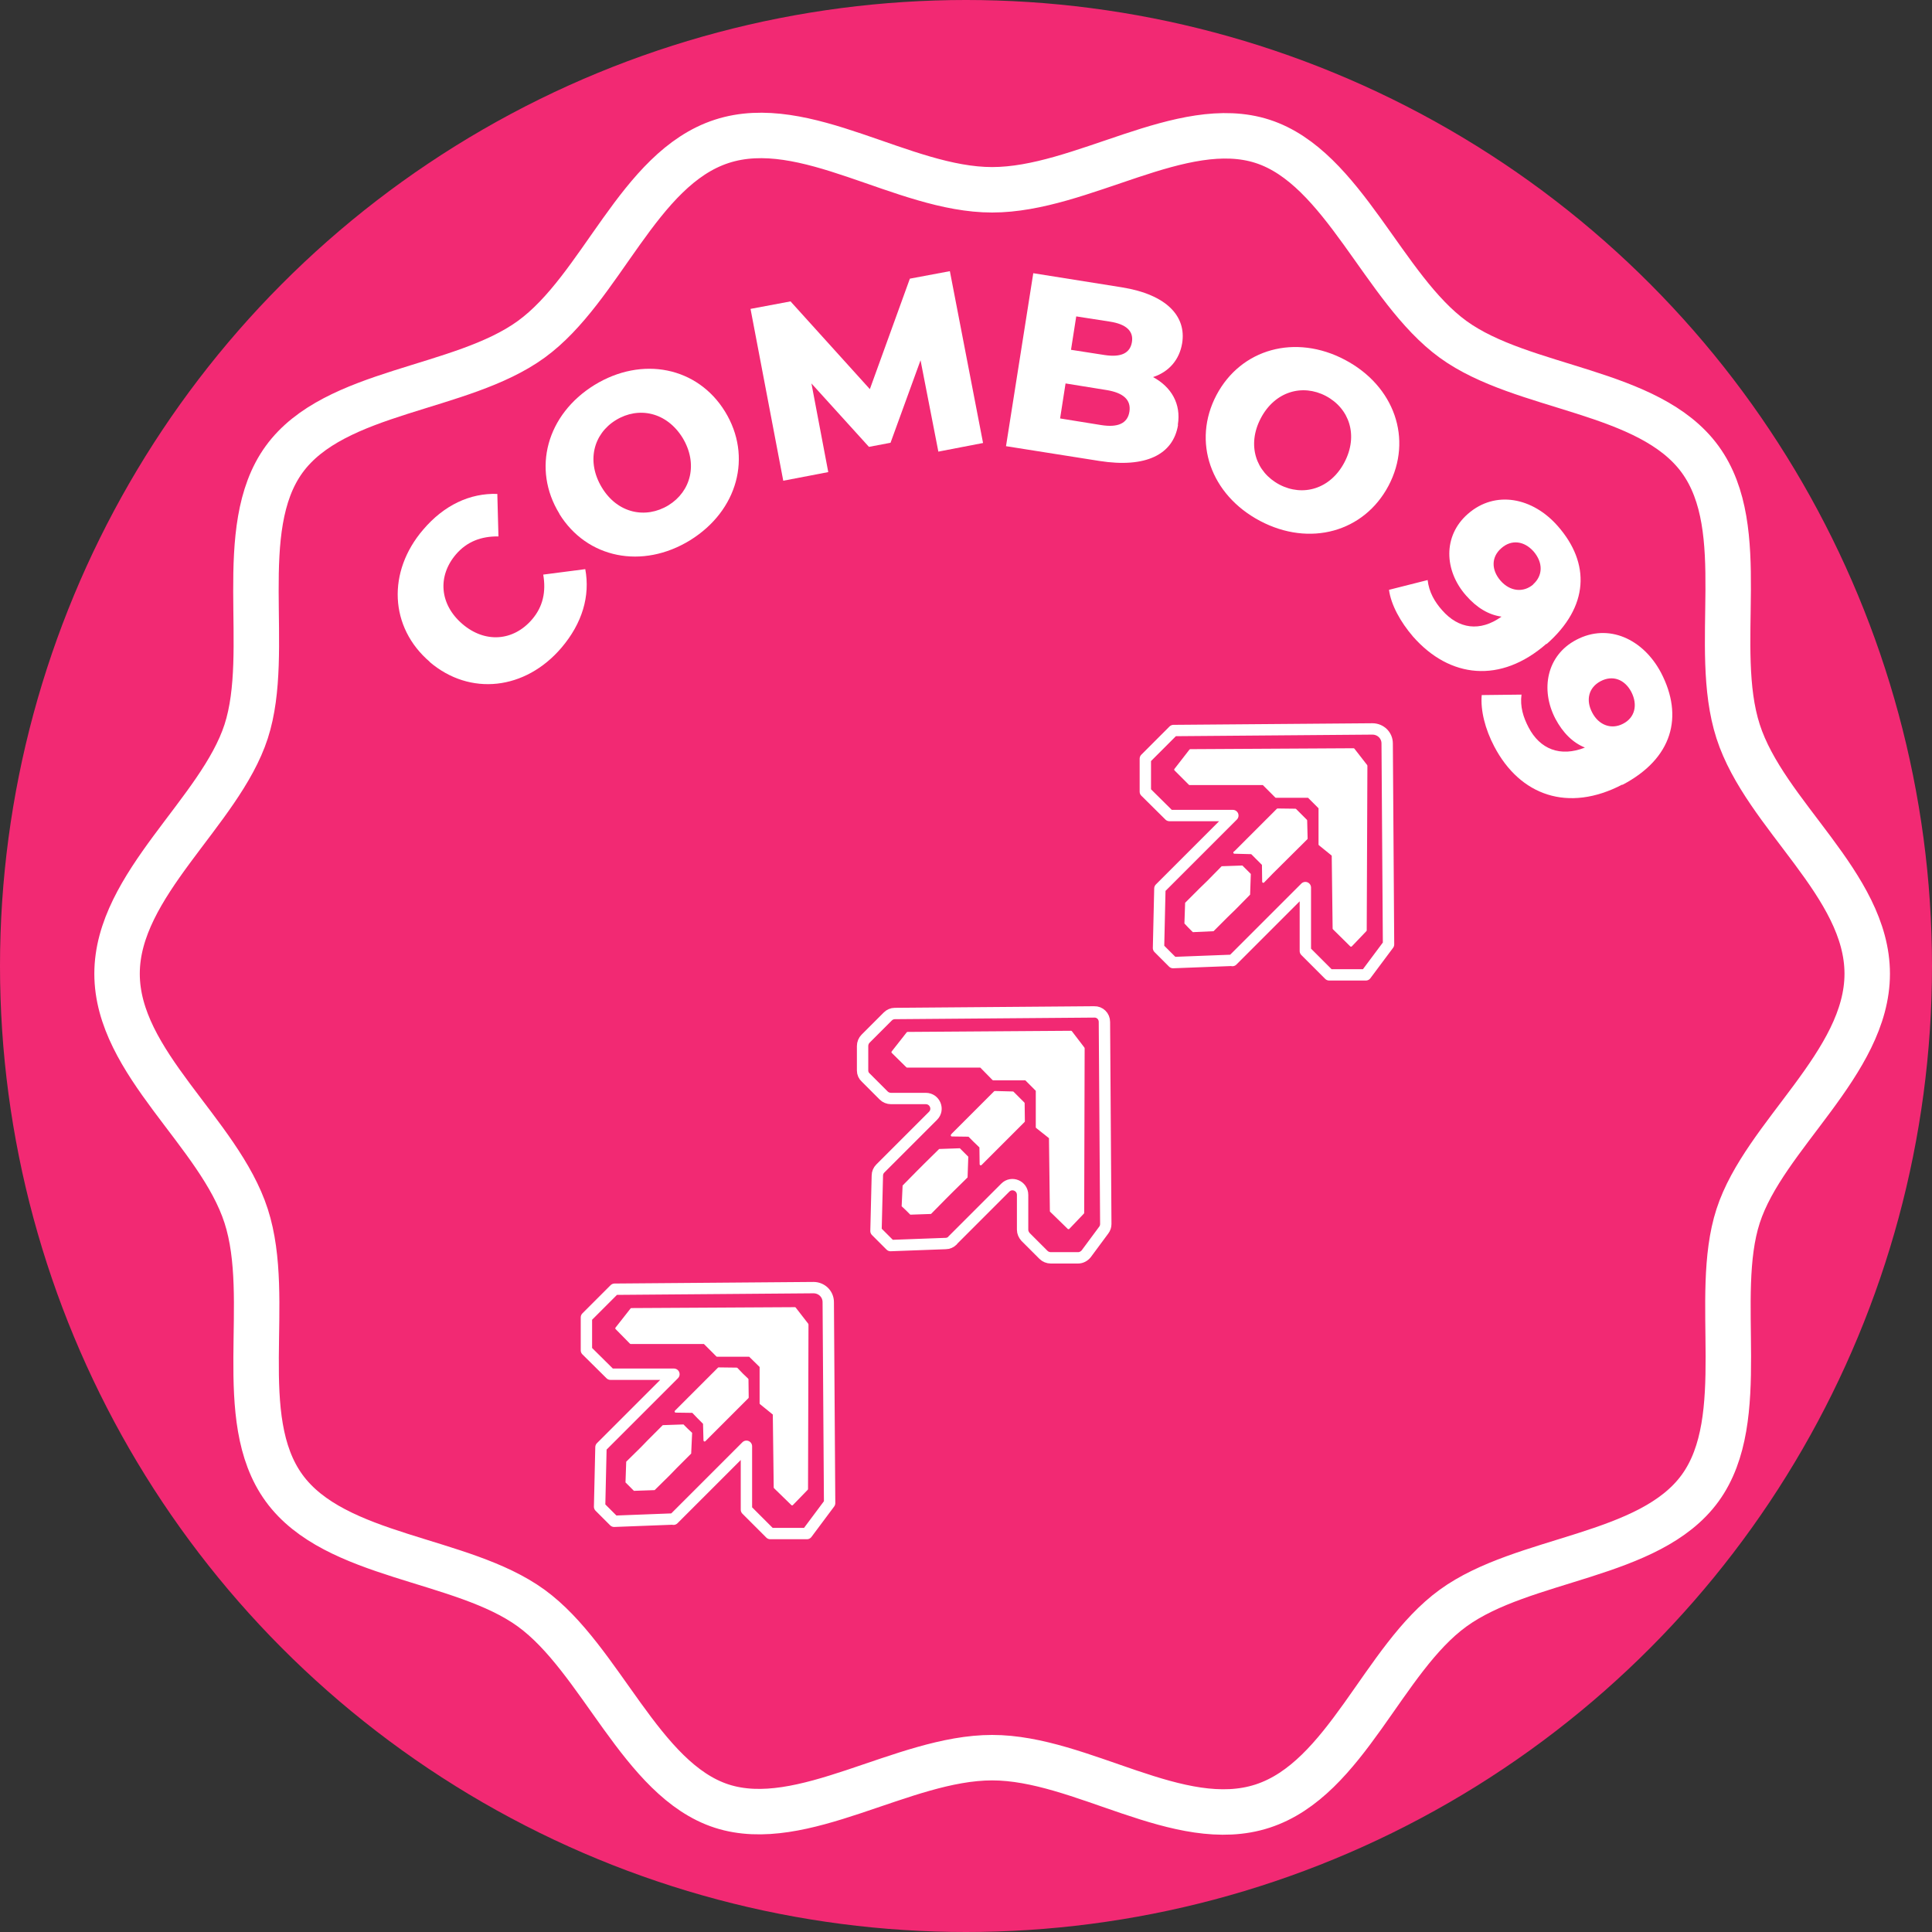 <?xml version="1.0" encoding="UTF-8"?>
<svg id="Layer_2" data-name="Layer 2" xmlns="http://www.w3.org/2000/svg" viewBox="0 0 85 85">
  <rect x="0" y="0" width="85" height="85" fill="#333333" stroke="none"/>
  <defs>
    <style>
      .cls-1 {
        stroke-width: 2px;
      }

      .cls-1, .cls-2 {
        fill: none;
      }

      .cls-1, .cls-2, .cls-3, .cls-4 {
        stroke: #fff;
      }

      .cls-1, .cls-4 {
        stroke-miterlimit: 10;
      }

      .cls-5, .cls-3, .cls-4 {
        fill: #fff;
      }

      .cls-5, .cls-6 {
        stroke-width: 0px;
      }

      .cls-2 {
        stroke-width: .5px;
      }

      .cls-2, .cls-3 {
        stroke-linejoin: round;
      }

      .cls-3, .cls-4 {
        stroke-width: .1px;
      }

      .cls-6 {
        fill: #f22973;
      }
    </style>
  </defs>
  <g id="combo99">
    <circle class="cls-6" cx="42.5" cy="42.5" r="42.5"/>
    <path class="cls-1" d="m82.15,42.84c0,3.94-4.53,7.11-5.68,10.66s.56,8.9-1.67,11.97-7.77,3.03-10.87,5.28-4.7,7.51-8.38,8.71-7.96-2.13-11.9-2.13-8.35,3.28-11.9,2.13-5.31-6.48-8.38-8.71-8.62-2.19-10.87-5.28-.48-8.28-1.67-11.97-5.68-6.73-5.68-10.66,4.53-7.11,5.68-10.66-.56-8.9,1.67-11.97,7.77-3.03,10.87-5.28,4.7-7.51,8.38-8.71,7.96,2.13,11.9,2.13,8.35-3.28,11.9-2.13,5.31,6.48,8.38,8.71,8.62,2.19,10.87,5.28.48,8.28,1.67,11.97,5.68,6.73,5.68,10.66Z"/>
    <g>
      <path class="cls-5" d="m18.91,29.12c-1.78-1.52-1.88-3.97-.29-5.82.92-1.08,2.06-1.61,3.26-1.57l.05,1.87c-.76-.01-1.39.23-1.87.79-.82.96-.72,2.2.28,3.06,1,.86,2.25.76,3.07-.2.48-.56.62-1.22.49-1.97l1.85-.24c.22,1.18-.13,2.38-1.05,3.46-1.59,1.86-4.02,2.14-5.8.62Z"/>
      <path class="cls-5" d="m24.61,22.6c-1.21-1.97-.56-4.36,1.54-5.66,2.1-1.29,4.54-.8,5.75,1.17,1.21,1.97.56,4.36-1.54,5.66-2.1,1.29-4.54.8-5.75-1.16Zm5.42-3.34c-.7-1.13-1.93-1.39-2.93-.78s-1.31,1.83-.62,2.97,1.93,1.39,2.93.78c.99-.61,1.31-1.83.62-2.97Z"/>
      <path class="cls-5" d="m41.28,19.85l-.78-4-1.32,3.63-.95.18-2.53-2.79.74,3.9-1.98.38-1.44-7.56,1.76-.33,3.49,3.86,1.76-4.86,1.76-.33,1.46,7.56-1.97.38Z"/>
      <path class="cls-5" d="m51.83,18.69c-.21,1.31-1.42,1.91-3.46,1.59l-4.11-.65,1.2-7.61,3.89.62c2,.32,2.85,1.29,2.66,2.46-.12.73-.58,1.26-1.28,1.49.81.44,1.24,1.18,1.09,2.1Zm-2.14-.58c.08-.52-.27-.83-1.01-.95l-1.8-.29-.24,1.54,1.8.29c.74.12,1.17-.07,1.25-.59Zm-2.34-4.19l-.23,1.47,1.48.23c.72.11,1.12-.08,1.2-.57.08-.48-.25-.79-.97-.9l-1.48-.23Z"/>
      <path class="cls-5" d="m53.52,17.38c1.08-2.04,3.47-2.7,5.65-1.55,2.18,1.15,3,3.49,1.92,5.54-1.08,2.04-3.47,2.7-5.65,1.55-2.18-1.15-3-3.49-1.92-5.54Zm5.63,2.96c.62-1.18.22-2.37-.82-2.92-1.03-.54-2.24-.2-2.86.98-.62,1.18-.22,2.37.82,2.92,1.03.54,2.24.2,2.86-.98Z"/>
      <path class="cls-5" d="m68.04,28.32c-2.02,1.77-4.26,1.52-5.87-.31-.56-.65-.97-1.4-1.06-2.06l1.7-.43c.06.53.31.96.64,1.33.72.82,1.66.96,2.61.28-.56-.08-1.08-.38-1.56-.93-.96-1.09-1.03-2.62.08-3.59,1.21-1.06,2.86-.72,3.96.54,1.43,1.63,1.38,3.54-.5,5.19Zm-.59-2.61c.43-.38.45-.95.02-1.45-.41-.46-.97-.54-1.42-.14-.45.39-.44.96-.03,1.43.41.47,1,.54,1.44.16Z"/>
      <path class="cls-5" d="m71.37,34.52c-2.38,1.24-4.5.48-5.63-1.68-.4-.76-.61-1.59-.55-2.26l1.75-.02c-.07.53.08,1,.31,1.44.5.96,1.39,1.32,2.48.89-.52-.21-.96-.63-1.3-1.27-.67-1.29-.38-2.79.92-3.47,1.42-.75,2.95-.03,3.73,1.45,1,1.92.51,3.77-1.7,4.93Zm.04-2.68c.51-.26.66-.82.36-1.4-.29-.55-.82-.75-1.35-.47-.53.28-.66.83-.37,1.38.29.56.85.76,1.36.49Z"/>
    </g>
    <g>
      <path class="cls-2" d="m29.63,66.84l3.21-3.21v2.79s1.05,1.05,1.05,1.05h1.61l1-1.34-.06-8.84c0-.36-.29-.64-.65-.64l-8.75.07-1.24,1.24v1.45s1.06,1.05,1.06,1.05h2.79s-3.21,3.21-3.21,3.21l-.06,2.62.64.64,2.61-.1Z"/>
      <polygon class="cls-4" points="27.91 65.54 27.74 65.37 27.57 65.2 27.6 64.33 28.24 63.7 28.55 63.38 29.18 62.75 30.05 62.72 30.22 62.89 30.4 63.06 30.36 63.93 29.73 64.56 29.42 64.88 28.78 65.51 27.91 65.54"/>
      <polygon class="cls-3" points="30.98 62.62 30.73 62.37 30.48 62.11 29.73 62.1 29.76 62.07 31.62 60.21 32.41 60.22 32.64 60.46 32.88 60.69 32.89 61.48 31.38 62.99 31 63.37 30.98 62.62"/>
      <polygon class="cls-3" points="33.47 61.74 33.47 60.12 32.98 59.64 31.55 59.64 30.99 59.08 27.75 59.08 27.12 58.44 27.78 57.6 34.97 57.56 35.52 58.27 35.5 65.51 34.85 66.18 34.09 65.44 34.05 62.21 33.47 61.74"/>
    </g>
    <g>
      <path class="cls-2" d="m41.91,54.57l2.32-2.32c.28-.28.76-.08.76.32v1.53c0,.12.05.23.13.32l.79.79c.08.08.2.13.32.13h1.2c.14,0,.27-.07.36-.18l.77-1.04c.06-.08.09-.17.09-.27l-.06-8.89c0-.25-.2-.45-.45-.44l-8.77.07c-.12,0-.23.05-.31.13l-.98.98c-.08.08-.13.2-.13.32v1.08c0,.12.05.23.14.31l.79.79c.08.08.2.13.32.13h1.53c.4,0,.6.48.32.76l-2.32,2.32c-.08.08-.13.19-.13.31l-.06,2.44.64.64,2.43-.09c.11,0,.22-.05.3-.13Z"/>
      <polygon class="cls-4" points="40.07 53.39 39.9 53.22 39.72 53.05 39.76 52.18 40.39 51.54 40.7 51.23 41.34 50.6 42.21 50.57 42.38 50.74 42.55 50.91 42.52 51.78 41.88 52.41 41.57 52.72 40.94 53.36 40.07 53.39"/>
      <polygon class="cls-3" points="43.14 50.46 42.88 50.21 42.63 49.96 41.88 49.95 41.91 49.91 43.77 48.05 44.56 48.07 44.79 48.3 45.03 48.54 45.04 49.33 43.53 50.84 43.15 51.22 43.14 50.46"/>
      <polygon class="cls-3" points="45.62 49.59 45.62 47.97 45.13 47.48 43.7 47.48 43.15 46.92 39.91 46.92 39.27 46.29 39.93 45.45 47.12 45.4 47.67 46.12 47.65 53.36 47.01 54.03 46.24 53.28 46.2 50.05 45.62 49.59"/>
    </g>
    <g>
      <path class="cls-2" d="m54.22,42.26l3.21-3.21v2.79s1.05,1.05,1.05,1.05h1.61l1-1.34-.06-8.84c0-.36-.29-.64-.65-.64l-8.75.07-1.24,1.24v1.45s1.06,1.05,1.06,1.05h2.79s-3.21,3.21-3.21,3.21l-.06,2.62.64.64,2.61-.1Z"/>
      <polygon class="cls-4" points="52.5 40.96 52.33 40.79 52.16 40.61 52.19 39.74 52.82 39.11 53.14 38.8 53.77 38.16 54.64 38.13 54.81 38.3 54.98 38.47 54.95 39.34 54.32 39.98 54 40.29 53.37 40.92 52.5 40.96"/>
      <polygon class="cls-3" points="55.57 38.03 55.32 37.78 55.07 37.53 54.31 37.51 54.35 37.48 56.21 35.62 56.99 35.63 57.23 35.87 57.46 36.1 57.48 36.89 55.96 38.4 55.58 38.79 55.57 38.03"/>
      <polygon class="cls-3" points="58.06 37.15 58.06 35.54 57.57 35.05 56.14 35.05 55.58 34.49 52.34 34.49 51.71 33.86 52.37 33.01 59.55 32.97 60.11 33.69 60.08 40.93 59.44 41.6 58.68 40.85 58.64 37.62 58.06 37.15"/>
    </g>
  </g>
</svg>